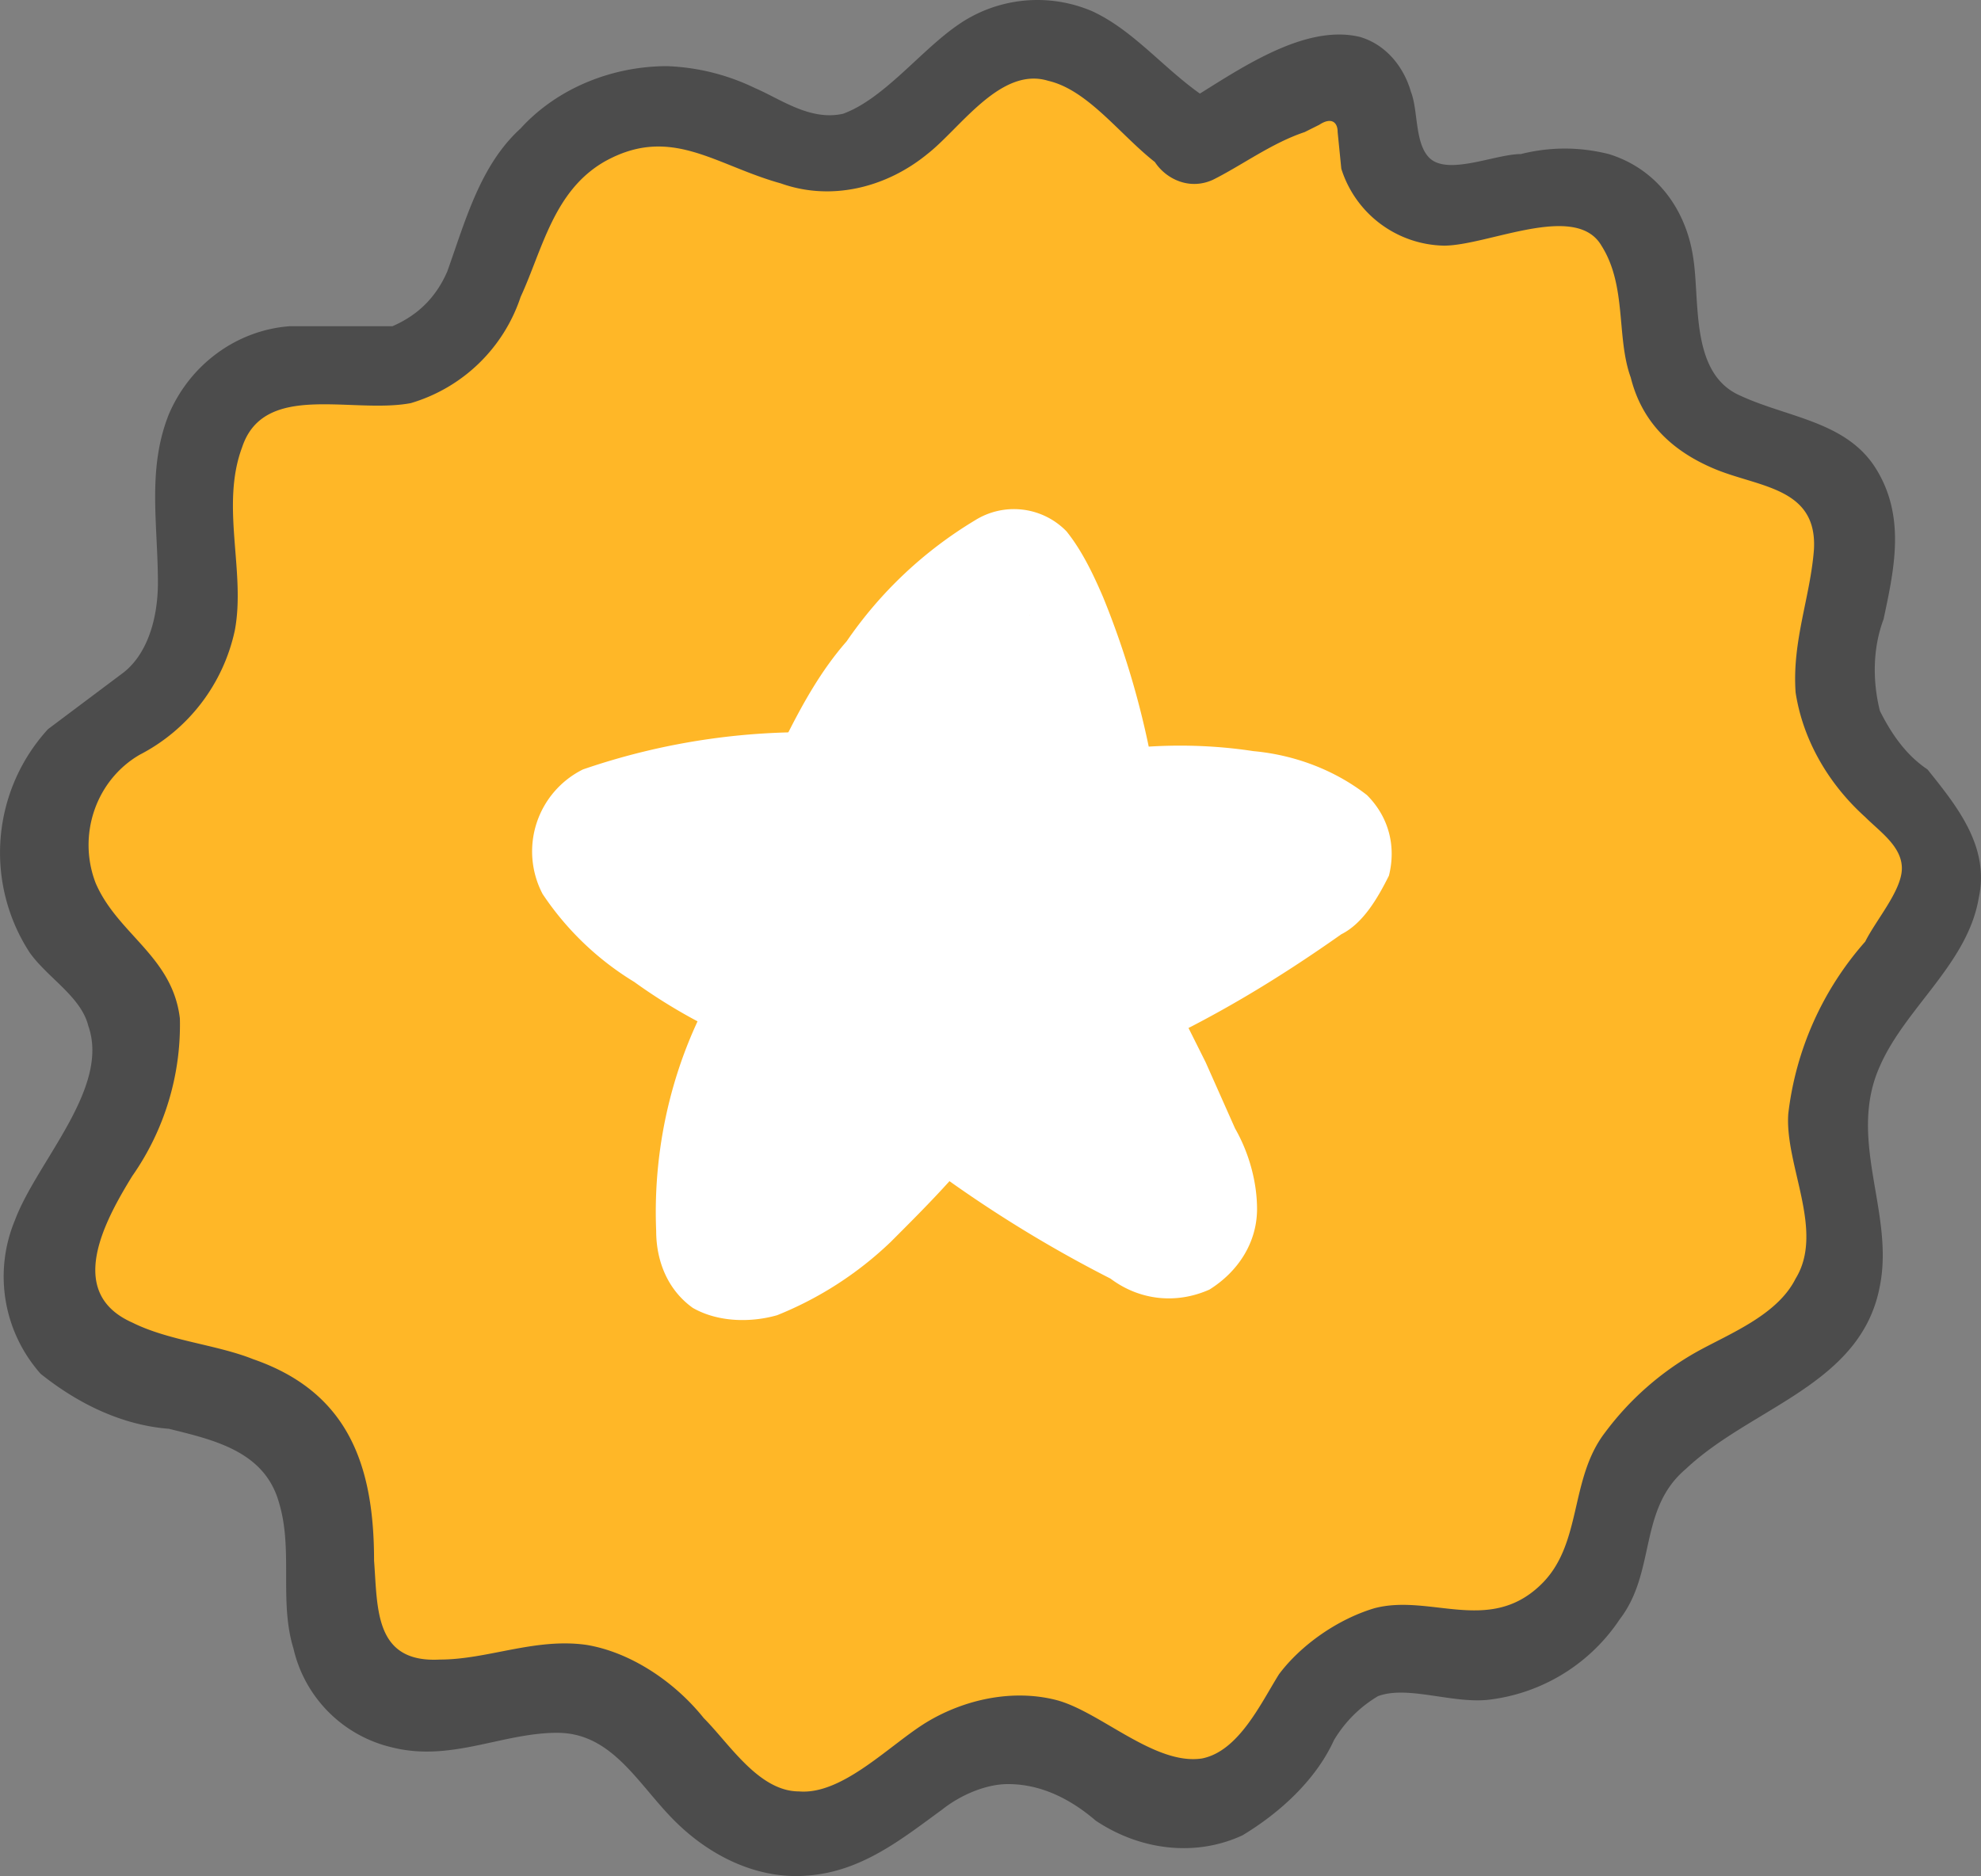 <svg xmlns="http://www.w3.org/2000/svg" viewBox="0 0 54.07 51.22">
  <rect x="0" y="0" width="54.07" height="51.22" fill="#808080" stroke="none"/>
  <g fill="none">
    <path d="M8.81 42.306c-.4-2.8 0-3.2-2.6-4-2.5-.6-5.1-1-5-3.1 0-2 2.4-3.2 2.1-5.7-.2-2.4-1.4-2.6-1.7-5.2-.3-2.6.1-2.5 1.4-4 1.4-1.4 2.1-3.3 2.1-5.3s.4-4 1.3-4.4c1-.4 3.3.3 4.6-.5 1.2-.9 1.7-2.2 2.6-3.8.9-1.6 2-3.2 3.6-3.2 1.8 0 4 1.7 5.3 1.3 1.3-.5 2.3-1.7 3.7-2.4 1.4-.7 3-1 4 .5a2.9 2.9 0 0 0 3.8.7c1.2-.6 2.8-1.8 3-.5.4 1.3.5 3.4 2.6 3 2-.3 4.3-1.3 4.8.5.5 2 .4 5 2.6 5.8 2.3.8 3.8.7 3.3 3.7-.4 3-.6 4.8.8 6 1.4 1.2 2 2.6 1 4-1 1.3-2.6 4.1-2.2 6.4.3 2.3.4 3.7-1.3 4.8-1.8 1.1-3.7.8-4.4 3.3-.6 2.6-1 4.3-2.5 4.7-1.4.4-3.6-.8-5.3 1.1-1.7 2-1.4 4-3.8 3.3-2.3-.8-3.8-3-6.4-1.5-2.5 1.6-4.5 3.6-6.4 1.6-2-2-3-3.6-5.4-3.2-2.5.5-5 .6-5.6-3.9Z" fill="#FFB727"/>
    <path d="M16.81 22.406c1.8-.3 4.7-.4 5.2-.6.4-.2.6-.3 2-2.6 1.3-2.3 2.1-4.2 3.1-3.6 1 .6 1.9 3.1 2.6 4.7.8 1.6 2.5 1.3 4.1 1.7 1 .1 1.7.8 1.9 1.8 0 0-4 1.3-4 3.3 0 2 .9 4 .7 5.5-.1 1.5-3 .5-3 .5l-3.2-2.4-3.7 2.6c-1.7 1.1-3.8 3.3-3.2.6l1.2-5.5-1.2-2.5-2.5-1.3s-1.6-2.1 0-2.3v.1Z" fill="#FFF"/>
    <path d="M33.31 2.906c-1.3-.7-2.2-2-3.5-2.6a3.8 3.8 0 0 0-3.7.4c-1 .7-2 2-3.1 2.4-.9.2-1.7-.4-2.4-.7a6 6 0 0 0-2.4-.6c-1.5 0-3 .6-4 1.7-1.1 1-1.5 2.5-2 3.9-.3.7-.8 1.2-1.5 1.5h-2.8c-1.4.1-2.7 1-3.3 2.4-.6 1.5-.3 3-.3 4.6 0 1-.3 2-1 2.5l-2 1.5a5 5 0 0 0-.5 6.1c.5.7 1.4 1.2 1.6 2 .6 1.7-1.4 3.7-2 5.3a4 4 0 0 0 .7 4.2c1 .8 2.2 1.4 3.5 1.5 1.2.3 2.6.6 3 2 .4 1.3 0 2.7.4 4a3.6 3.6 0 0 0 2.7 2.7c1.6.4 3-.4 4.5-.4s2.2 1.4 3.2 2.4 2.3 1.6 3.6 1.5c1.5-.1 2.6-1 3.7-1.8.5-.4 1.2-.7 1.8-.7.9 0 1.7.4 2.4 1 1.2.8 2.7 1 4 .4 1-.6 2-1.5 2.5-2.6.3-.5.7-.9 1.2-1.2.8-.3 2 .2 3 .1a5 5 0 0 0 3.6-2.2c1-1.3.5-3 1.8-4.1 1.8-1.7 4.8-2.3 5.3-5 .4-2-.9-4 0-6 .7-1.6 2.4-2.8 2.7-4.6.3-1.4-.6-2.5-1.4-3.5-.6-.4-1-1-1.3-1.6-.2-.8-.2-1.7.1-2.5.3-1.4.6-2.8-.2-4.1-.8-1.3-2.4-1.4-3.7-2-1.4-.6-1.1-2.6-1.3-3.8-.2-1.3-1-2.4-2.3-2.8-.8-.2-1.6-.2-2.4 0-.7 0-2 .6-2.5.1-.4-.4-.3-1.3-.5-1.8-.2-.7-.7-1.3-1.4-1.5-1.7-.4-3.7 1.2-5.1 2-1.5.6-.2 2.5 1.1 1.9.8-.4 1.6-1 2.5-1.3l.4-.2c.3-.2.5-.1.5.2l.1 1a3 3 0 0 0 2.8 2.1c1.2 0 3.6-1.2 4.3 0 .7 1.1.4 2.5.8 3.6.3 1.2 1.1 2 2.3 2.5 1.2.5 2.8.5 2.7 2.2-.1 1.3-.6 2.5-.5 3.9.2 1.3.9 2.5 1.9 3.4.4.4 1 .8 1 1.4 0 .6-.7 1.4-1 2a8.6 8.6 0 0 0-2.1 4.7c-.1 1.4 1 3.2.2 4.5-.5 1-1.8 1.5-2.7 2a8 8 0 0 0-2.5 2.2c-1 1.3-.6 3.1-1.8 4.2-1.4 1.3-3 .2-4.5.6-1 .3-2 1-2.6 1.8-.5.8-1.1 2.1-2.1 2.3-1.3.2-2.8-1.3-4-1.6-1.2-.3-2.5 0-3.5.6s-2.3 2-3.5 1.9c-1.1 0-1.9-1.3-2.6-2-.8-1-2-1.8-3.2-2-1.4-.2-2.7.4-4 .4-1.8.1-1.7-1.4-1.8-2.7 0-2.6-.7-4.6-3.3-5.5-1-.4-2.3-.5-3.3-1-1.8-.8-.8-2.7 0-4a7.2 7.2 0 0 0 1.3-4.3c-.2-1.7-1.7-2.3-2.3-3.7-.5-1.3 0-2.8 1.2-3.5a5 5 0 0 0 2.6-3.4c.3-1.6-.4-3.4.2-5 .6-1.8 3-.9 4.6-1.2a4.5 4.5 0 0 0 3-2.9c.6-1.3.9-2.9 2.3-3.7 1.8-1 3 .1 4.8.6 1.4.5 2.9.1 4-.8.9-.7 2-2.4 3.3-2 1.3.3 2.3 2 3.5 2.6 1.3.5 2.4-1.3 1.1-2l.1.1Z" fill="#4C4C4C"/>
    <path d="M24.01 21.706a26.6 26.6 0 0 1 2-3.1l.5-.6.6-.5v-.1l.4-.3s.5-.4.6-.3a1 1 0 0 1-1 0 .6.6 0 0 1-.2-.3l.2.3.2.5c-.1-.3 0 0 0 .1l.4 1 1 3.6c.1.8 1 1.3 1.8 1 .7-.2 1.2-1 1-1.8a23.5 23.5 0 0 0-1.4-4.9c-.3-.7-.6-1.3-1-1.8a2 2 0 0 0-2.5-.3 11.3 11.3 0 0 0-3.5 3.3c-.7.8-1.2 1.7-1.7 2.7a1.5 1.5 0 1 0 2.6 1.5Z" fill="#FFF"/>
    <path d="M22.81 20.006a18.7 18.7 0 0 0-6.9 1 2.5 2.5 0 0 0-1.1 3.4 8 8 0 0 0 2.5 2.4 15 15 0 0 0 3.3 1.8c.8.2 1.6-.3 1.8-1 .2-.8-.2-1.6-1-1.9h-.2c.2 0 .2 0 0 0l-.3-.2-.8-.4c-.4-.2-.9-.5-1.3-.9l-.2-.1c.1.1.1.1 0 0l-.3-.2-.6-.6-.3-.2c-.2-.3.1.1 0-.1 0-.3 0-.1 0 0v.5c0-.3-.3.2 0 0h-.1.1c.3-.2 0 0 0 0l.4-.1 1.6-.3h.6l1-.1h1.7c.9 0 1.5-.7 1.5-1.5s-.6-1.5-1.5-1.5h.1Zm8.1 3.3h1.4l.9.1h.5l1.5.5.2.2-.1-.1-.1-.1-.2-.5.1-.4c.1-.1 0 0 0 0 .1 0 .1 0 0 0l-.2.1-.7.5-1.5 1-3 1.6c-.8.4-1 1.3-.6 2 .4.6 1.3.9 2 .5 2-.9 3.8-2 5.5-3.2.6-.3 1-1 1.3-1.6.2-.8 0-1.6-.6-2.2-.9-.7-2-1.1-3.1-1.2-1.3-.2-2.7-.2-4 0a1.5 1.5 0 0 0-1 1.8c.2.8 1 1.2 1.8 1h-.1Z" fill="#FFF"/>
    <path d="M19.61 26.806c-1.2 2-1.8 4.4-1.7 6.8 0 .8.3 1.6 1 2.1.7.4 1.6.4 2.3.2a9.7 9.7 0 0 0 3.1-2c1-1 1.9-1.9 2.7-3a1.5 1.5 0 0 0-.6-2c-.7-.4-1.6-.2-2 .5l-.1.2c0-.2 0-.2 0 0l-.3.3a16.5 16.5 0 0 1-1.8 1.8l-.7.5-.4.4-.8.4c.4-.1 0 0 0 0-.1 0-.2 0 0 0h-.3.4c.3.2.5.5.5.8 0 .1 0 .1 0 0v-.3a7.8 7.8 0 0 1 0-1.6c0-.2 0-.2 0 0v-.3l.1-.3a11.5 11.5 0 0 1 .8-2.1l.4-.9a1.5 1.5 0 0 0-2.6-1.5Z" fill="#FFF"/>
    <path d="m29.21 28.106 1.5 3.5.4.7v.2c.2 0 .1.1 0 0l.2.3v.1-.1.1c0-.2.1-.2 0-.1-.1 0 0 0 0-.1l.2-.1.3-.1h.3-.3.1l-.2-.1-.8-.4a32.3 32.3 0 0 1-4.2-2.8c-.7-.3-1.6-.1-2 .6-.4.7-.1 1.6.6 2a35 35 0 0 0 5 3.1c.8.6 1.8.7 2.7.3.8-.5 1.3-1.3 1.3-2.2 0-.7-.2-1.5-.6-2.2l-.8-1.8-.5-1-.2-.5c.2.3 0-.2 0-.3-.2-.3-.4-.7-.8-.9-.3-.2-.7-.2-1.1-.1-.8.2-1.2 1-1 1.8l-.1.1Z" fill="#FFF"/>
  </g>
</svg>
